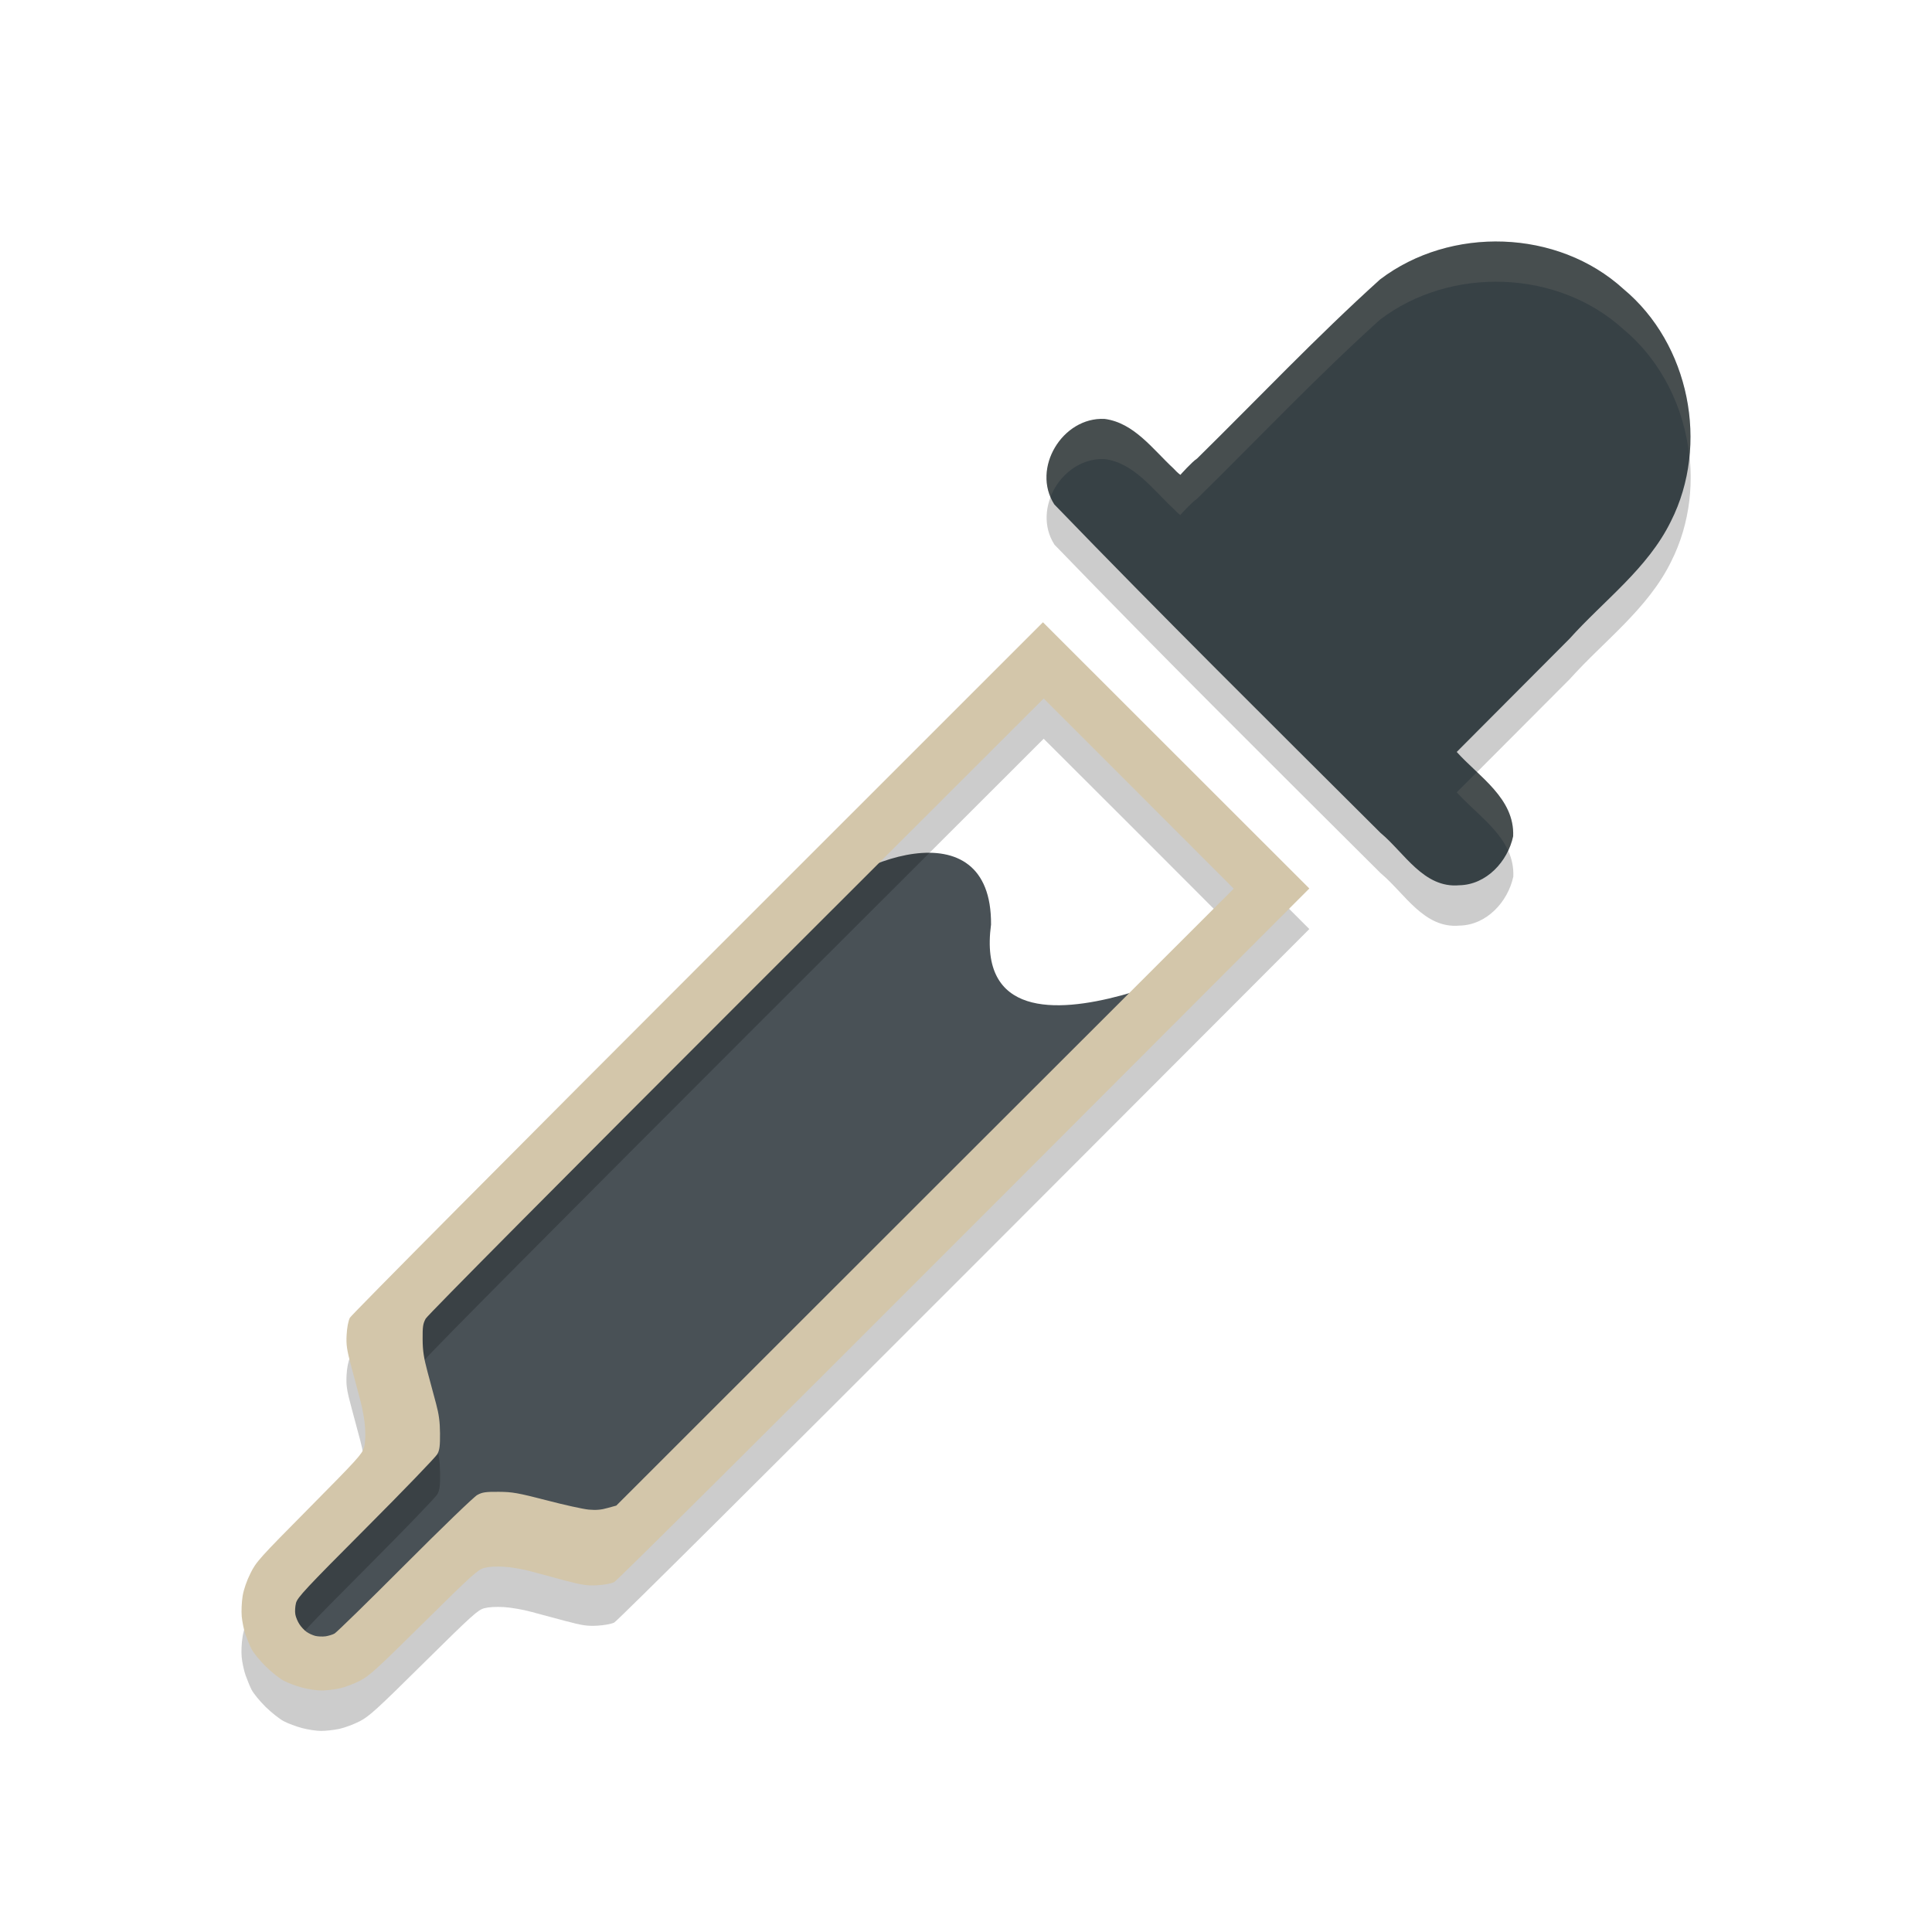 <svg xmlns="http://www.w3.org/2000/svg" width="24" height="24" version="1.1">
 <path style="fill:#495156" d="m 3.374,19.635 c 0.368,0.708 0.383,0.508 0.751,1.216 1.884,-2.18 3.138,-1.233 4.845,-2.775 1.458,-1.395 4.578,-4.271 5.725,-5.909 1.446,-0.842 -2.689,1.597 -2.384,-0.682 0.011,-1.482 -1.762,-0.826 -2.378,-0.114 -2.13,1.857 -3.366,3.252 -5.332,5.061 -0.93,0.855 1.671,0.89 -1.226,3.203 z"/>
 <path style="opacity:0.2" d="m 18.473,3.502 c -0.476,0.021 -0.947,0.177 -1.33,0.469 -0.787,0.711 -1.518,1.483 -2.273,2.227 -0.065,0.042 -0.207,0.201 -0.207,0.201 0,0 -0.032,-0.021 -0.084,-0.078 -0.257,-0.238 -0.49,-0.569 -0.855,-0.617 -0.524,-0.026 -0.912,0.616 -0.625,1.062 1.332,1.379 2.695,2.729 4.053,4.082 0.297,0.247 0.537,0.691 0.979,0.65 0.336,-0.006 0.601,-0.295 0.668,-0.609 0.019,-0.469 -0.42,-0.735 -0.701,-1.047 0.467,-0.469 0.936,-0.937 1.402,-1.406 0.428,-0.477 0.973,-0.874 1.26,-1.461 0.48,-0.951 0.229,-2.202 -0.592,-2.885 C 19.706,3.671 19.085,3.475 18.473,3.502 Z M 12.955,8.23 8.916,12.269 c -2.506,2.506 -4.552,4.566 -4.57,4.602 -0.02,0.04 -0.036,0.122 -0.041,0.213 -0.006,0.125 0.002,0.183 0.059,0.395 0.036,0.136 0.087,0.326 0.113,0.422 0.026,0.096 0.054,0.246 0.059,0.334 0.007,0.105 0.002,0.191 -0.014,0.248 -0.022,0.08 -0.081,0.146 -0.68,0.75 -0.619,0.625 -0.66,0.669 -0.73,0.811 -0.047,0.094 -0.084,0.2 -0.098,0.285 -0.013,0.076 -0.018,0.186 -0.012,0.254 0.006,0.067 0.028,0.167 0.047,0.223 0.02,0.055 0.053,0.139 0.076,0.184 0.023,0.045 0.1,0.14 0.172,0.211 0.072,0.071 0.174,0.152 0.227,0.18 0.052,0.028 0.157,0.067 0.23,0.086 0.074,0.02 0.179,0.035 0.234,0.035 0.056,7e-4 0.158,-0.011 0.227,-0.025 0.068,-0.015 0.183,-0.058 0.256,-0.096 0.117,-0.061 0.21,-0.146 0.795,-0.725 0.604,-0.597 0.67,-0.656 0.75,-0.678 0.058,-0.015 0.143,-0.02 0.248,-0.014 0.089,0.006 0.24,0.032 0.336,0.059 0.096,0.026 0.285,0.077 0.422,0.113 0.211,0.056 0.269,0.065 0.395,0.059 0.087,-0.005 0.174,-0.02 0.213,-0.039 0.037,-0.018 1.957,-1.928 4.6,-4.574 l 4.035,-4.041 z m 0.01,0.947 1.182,1.18 1.18,1.182 -3.584,3.582 -4.086,4.082 -0.109,0.031 C 7.467,19.257 7.404,19.262 7.314,19.254 7.246,19.248 7.01,19.194 6.789,19.137 6.431,19.044 6.366,19.033 6.193,19.031 c -0.165,-0.001 -0.202,0.005 -0.266,0.039 -0.04,0.022 -0.443,0.41 -0.9,0.869 -0.455,0.456 -0.848,0.84 -0.873,0.854 -0.025,0.013 -0.074,0.028 -0.109,0.033 -0.036,0.005 -0.093,0.004 -0.127,-0.004 -0.034,-0.008 -0.085,-0.031 -0.111,-0.051 -0.027,-0.02 -0.065,-0.062 -0.086,-0.094 -0.022,-0.032 -0.046,-0.086 -0.053,-0.121 -0.007,-0.036 -0.001,-0.1 0.01,-0.143 0.018,-0.07 0.119,-0.18 0.871,-0.934 0.468,-0.469 0.866,-0.882 0.885,-0.918 0.027,-0.052 0.035,-0.102 0.033,-0.258 C 5.465,18.161 5.453,18.067 5.418,17.937 5.392,17.842 5.343,17.665 5.311,17.543 5.264,17.369 5.251,17.283 5.25,17.139 5.249,16.982 5.253,16.943 5.287,16.881 5.311,16.837 7,15.138 9.396,12.742 Z"/>
 <path style="fill:#374145" d="m 18.128,10.997 c -0.442,0.04 -0.682,-0.404 -0.978,-0.65 -1.358,-1.353 -2.721,-2.702 -4.053,-4.081 -0.287,-0.447 0.101,-1.088 0.625,-1.062 0.366,0.048 0.599,0.378 0.856,0.616 0.052,0.057 0.085,0.079 0.085,0.079 0,0 0.143,-0.161 0.208,-0.203 0.756,-0.744 1.486,-1.515 2.273,-2.225 0.876,-0.666 2.206,-0.626 3.023,0.119 0.821,0.682 1.07,1.934 0.59,2.885 -0.287,0.587 -0.832,0.983 -1.26,1.46 -0.466,0.469 -0.934,0.937 -1.401,1.406 0.281,0.312 0.72,0.578 0.701,1.047 -0.067,0.314 -0.333,0.603 -0.669,0.609 z"/>
 <path style="fill:#d3c6aa" d="m 3.989,21 c -0.056,0 -0.162,-0.016 -0.236,-0.036 -0.074,-0.019 -0.177,-0.058 -0.229,-0.086 -0.053,-0.028 -0.155,-0.109 -0.226,-0.18 -0.072,-0.071 -0.149,-0.166 -0.172,-0.211 -0.023,-0.045 -0.057,-0.127 -0.077,-0.182 -0.019,-0.056 -0.039,-0.156 -0.046,-0.223 -0.006,-0.068 -0.001,-0.179 0.011,-0.255 0.014,-0.085 0.051,-0.19 0.098,-0.284 0.07,-0.142 0.11,-0.186 0.73,-0.812 0.598,-0.604 0.657,-0.669 0.68,-0.749 0.015,-0.057 0.02,-0.143 0.013,-0.248 -0.005,-0.088 -0.032,-0.238 -0.058,-0.335 -0.026,-0.096 -0.077,-0.286 -0.113,-0.422 -0.056,-0.212 -0.065,-0.27 -0.058,-0.395 0.005,-0.091 0.02,-0.171 0.04,-0.212 0.018,-0.035 2.065,-2.096 4.571,-4.602 l 4.039,-4.038 3.309,3.307 -4.036,4.042 C 9.585,17.727 7.666,19.635 7.629,19.654 7.59,19.672 7.504,19.688 7.417,19.693 7.292,19.699 7.233,19.69 7.022,19.635 6.885,19.599 6.695,19.547 6.599,19.521 c -0.096,-0.027 -0.247,-0.053 -0.335,-0.058 -0.105,-0.006 -0.191,-0.001 -0.248,0.014 -0.08,0.022 -0.146,0.081 -0.75,0.678 -0.585,0.579 -0.677,0.663 -0.795,0.724 -0.073,0.038 -0.189,0.081 -0.257,0.096 -0.068,0.014 -0.17,0.026 -0.226,0.025 z m 0.056,-0.673 c 0.035,-0.006 0.085,-0.02 0.11,-0.034 0.025,-0.013 0.418,-0.397 0.873,-0.853 0.458,-0.459 0.861,-0.848 0.901,-0.869 0.063,-0.034 0.101,-0.04 0.266,-0.039 0.172,0.001 0.236,0.013 0.594,0.105 0.221,0.058 0.457,0.11 0.525,0.116 0.09,0.008 0.154,0.003 0.233,-0.02 L 7.656,18.703 11.741,14.62 15.326,11.039 14.146,9.858 12.965,8.677 9.396,12.242 c -2.397,2.396 -4.084,4.095 -4.108,4.139 -0.034,0.063 -0.039,0.1 -0.038,0.257 0.001,0.145 0.015,0.231 0.061,0.404 0.032,0.122 0.08,0.299 0.106,0.395 0.035,0.13 0.048,0.224 0.049,0.368 0.001,0.156 -0.005,0.205 -0.032,0.257 -0.019,0.036 -0.417,0.449 -0.885,0.918 -0.752,0.754 -0.854,0.864 -0.872,0.933 -0.011,0.043 -0.015,0.107 -0.008,0.143 0.006,0.035 0.03,0.09 0.051,0.122 0.021,0.032 0.06,0.074 0.087,0.093 0.027,0.02 0.076,0.042 0.11,0.051 0.034,0.008 0.091,0.01 0.127,0.005 z"/>
 <path style="fill:#d3c6aa;opacity:0.1" d="M 18.473 3.002 C 17.997 3.023 17.526 3.179 17.143 3.471 C 16.356 4.181 15.625 4.954 14.869 5.697 C 14.804 5.739 14.662 5.898 14.662 5.898 C 14.662 5.898 14.631 5.877 14.578 5.82 C 14.321 5.583 14.088 5.251 13.723 5.203 C 13.233 5.179 12.861 5.738 13.049 6.176 C 13.153 5.905 13.415 5.688 13.723 5.703 C 14.088 5.751 14.321 6.083 14.578 6.32 C 14.631 6.377 14.662 6.398 14.662 6.398 C 14.662 6.398 14.804 6.239 14.869 6.197 C 15.625 5.454 16.356 4.681 17.143 3.971 C 18.019 3.305 19.348 3.345 20.166 4.09 C 20.639 4.483 20.923 5.066 20.986 5.672 C 21.063 4.901 20.769 4.091 20.166 3.59 C 19.706 3.171 19.085 2.975 18.473 3.002 z M 18.348 9.59 C 18.264 9.674 18.179 9.758 18.096 9.842 C 18.305 10.075 18.605 10.281 18.734 10.566 C 18.762 10.509 18.784 10.45 18.797 10.389 C 18.81 10.047 18.582 9.813 18.348 9.59 z"/>
</svg>
